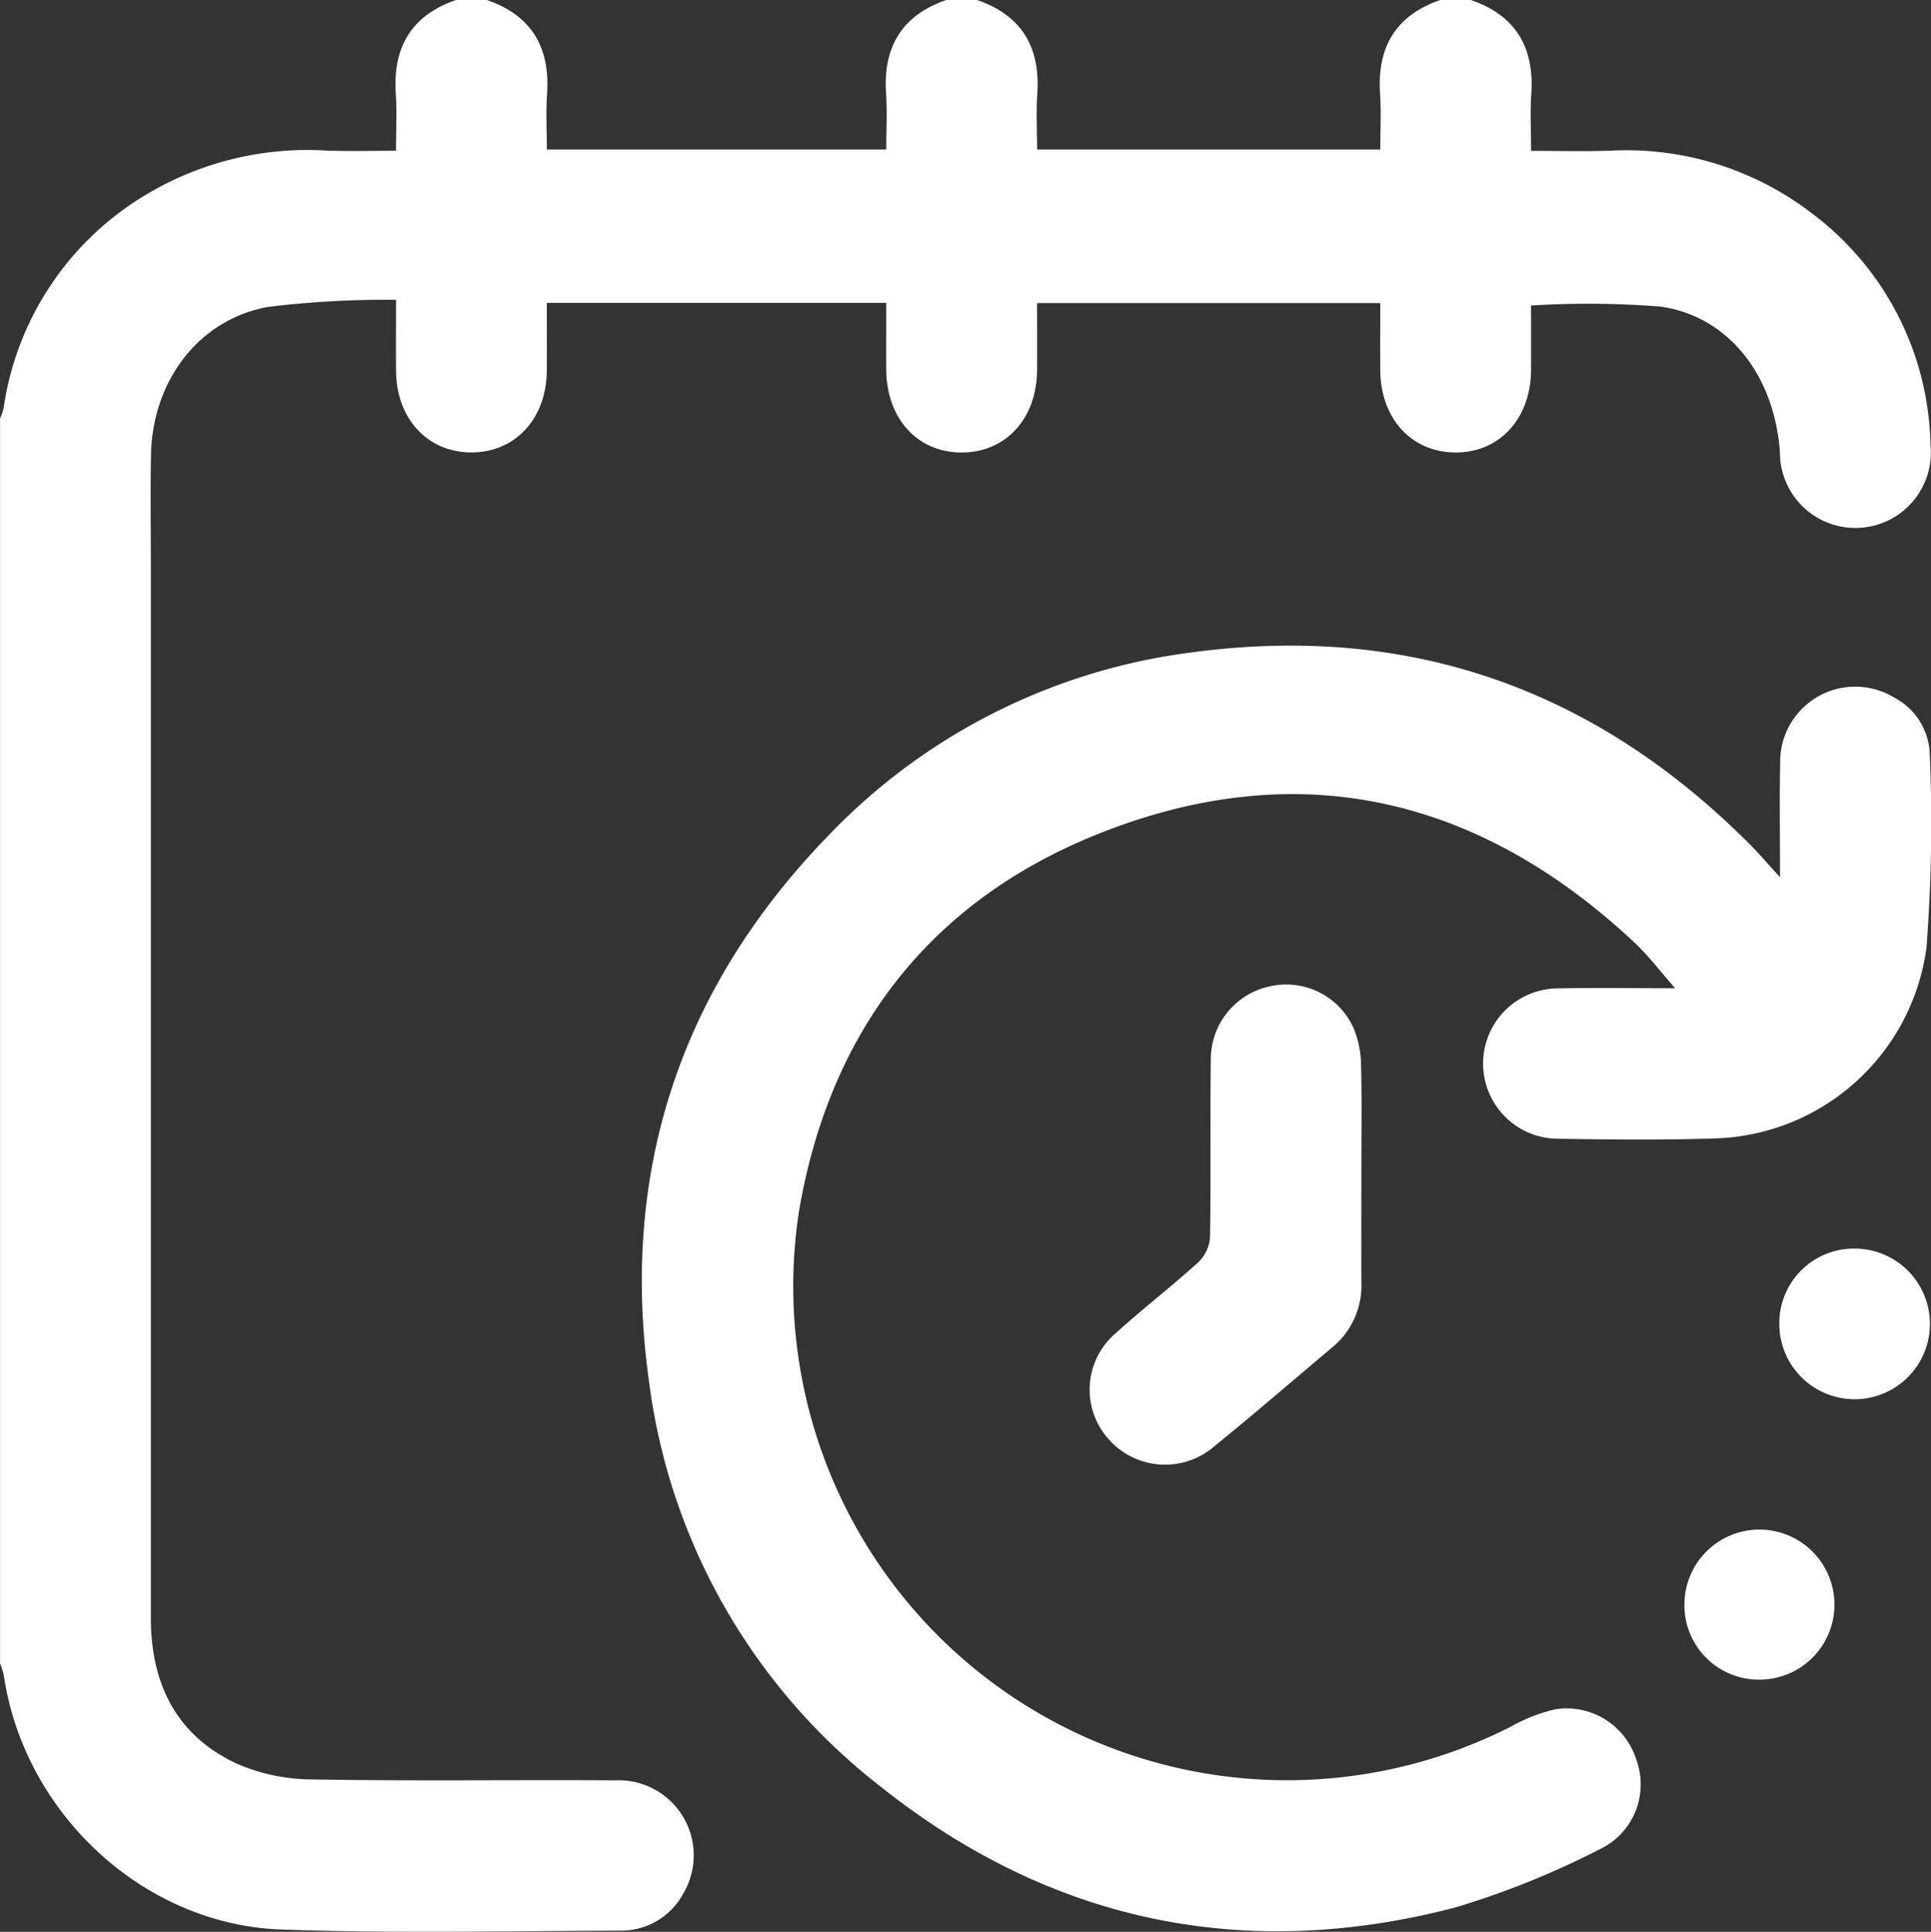 <svg xmlns="http://www.w3.org/2000/svg" width="109.541" height="109.574" viewBox="0 0 109.541 109.574">
  <rect x="0" y="0" width="109.541" height="109.574" fill="#333333" stroke="none"/>
  <g id="Group_178" data-name="Group 178" transform="translate(-1492.041 3170.74)">
    <g id="Group_177" data-name="Group 177" transform="translate(1492.041 -3170.74)">
      <path id="Path_529" data-name="Path 529" d="M237.032,372.8c2.556.872,3.612,2.69,3.434,5.339-.069,1.024-.011,2.056-.011,3.219,1.517,0,2.965.035,4.412-.007a17.278,17.278,0,0,1,11.5,3.535,16.8,16.8,0,0,1,6.743,13.137,4.281,4.281,0,1,1-8.539.412c-.314-4.31-2.879-7.676-6.747-8.243a52.057,52.057,0,0,0-7.371-.064c0,1.123.007,2.392,0,3.661-.019,2.777-1.81,4.706-4.329,4.675-2.477-.03-4.206-1.938-4.225-4.674-.009-1.243,0-2.486,0-3.8H212.43c0,1.281.008,2.552,0,3.823-.02,2.725-1.766,4.634-4.245,4.653-2.519.019-4.292-1.909-4.309-4.7-.008-1.241,0-2.482,0-3.788H184.619c0,1.307.009,2.58,0,3.853-.022,2.716-1.787,4.625-4.267,4.631s-4.262-1.9-4.286-4.612c-.012-1.275,0-2.55,0-4.044a54.348,54.348,0,0,0-7.3.408c-3.928.736-6.512,4.215-6.6,8.369-.04,2-.009,3.992-.009,5.988q0,30,0,59.99c0,3.7,1.412,6.636,4.817,8.25a10.791,10.791,0,0,0,4.324.92c5.737.1,11.477.016,17.216.052a4.259,4.259,0,0,1,3.822,6.464,3.988,3.988,0,0,1-3.533,2.06c-6.416.022-12.838.166-19.246-.063-7.856-.28-14.591-6.617-15.741-14.414a4.622,4.622,0,0,0-.213-.69v-70.6a3.456,3.456,0,0,0,.2-.583,16.891,16.891,0,0,1,7.988-12.059,17.812,17.812,0,0,1,10.408-2.553c1.266.04,2.535.006,3.864.006,0-1.17.057-2.2-.011-3.225-.178-2.648.883-4.46,3.434-5.332H181.2c2.55.871,3.611,2.683,3.434,5.33-.07,1.049-.012,2.107-.012,3.155h19.254c0-1.1.057-2.132-.011-3.155-.178-2.647.884-4.458,3.434-5.33h1.711c2.55.871,3.611,2.683,3.434,5.33-.07,1.049-.011,2.107-.011,3.155H231.9c0-1.1.057-2.131-.011-3.155-.178-2.647.884-4.458,3.434-5.33Z" transform="translate(-153.6 -372.8)" fill="#fff"/>
      <path id="Path_530" data-name="Path 530" d="M354.335,522.879c0-2.344-.034-4.4.008-6.456a4.259,4.259,0,0,1,6.446-3.753,3.762,3.762,0,0,1,2.039,3.2,92.325,92.325,0,0,1-.186,11,12.482,12.482,0,0,1-11.965,10.819c-2.992.1-5.99.065-8.984.018a4.263,4.263,0,0,1-.009-8.525c2.137-.049,4.275-.01,6.7-.01-.857-.973-1.509-1.846-2.292-2.579-8.879-8.324-19.137-10.7-30.46-6.166-9.524,3.816-15.193,11.173-16.94,21.338a28.016,28.016,0,0,0,40.353,29.3,9.56,9.56,0,0,1,2.564-1,4.144,4.144,0,0,1,4.576,2.874,4.068,4.068,0,0,1-2.084,5.073,48.269,48.269,0,0,1-8.193,3.3c-11.955,3.115-22.932.831-32.589-6.852a34.67,34.67,0,0,1-13.146-23c-1.662-11.924,1.8-22.3,10.148-30.918a34.507,34.507,0,0,1,20.593-10.413c12.406-1.684,22.977,2.078,31.768,10.942C353.187,521.574,353.646,522.12,354.335,522.879Z" transform="translate(-253.358 -473.117)" fill="#fff"/>
      <path id="Path_531" data-name="Path 531" d="M400.171,592.334c0,2.065-.01,4.131,0,6.2a4.517,4.517,0,0,1-1.66,3.66c-2.231,1.883-4.444,3.789-6.709,5.63a4.264,4.264,0,0,1-6.031-.5,4.2,4.2,0,0,1,.47-5.943c1.529-1.386,3.17-2.649,4.7-4.037a2.178,2.178,0,0,0,.644-1.418c.057-3.346,0-6.694.044-10.041a4.23,4.23,0,0,1,3.438-4.191,4.187,4.187,0,0,1,4.661,2.386,5.683,5.683,0,0,1,.424,2.064C400.205,588.2,400.17,590.269,400.171,592.334Z" transform="translate(-322.943 -525.765)" fill="#fff"/>
      <path id="Path_532" data-name="Path 532" d="M531.057,641.921a4.23,4.23,0,0,1,4.241-4.279,4.272,4.272,0,1,1-4.241,4.279Z" transform="translate(-430.121 -566.82)" fill="#fff"/>
      <path id="Path_533" data-name="Path 533" d="M510.924,701.554a4.256,4.256,0,1,1,4.293,4.236A4.224,4.224,0,0,1,510.924,701.554Z" transform="translate(-415.372 -610.518)" fill="#fff"/>
    </g>
  </g>
</svg>
